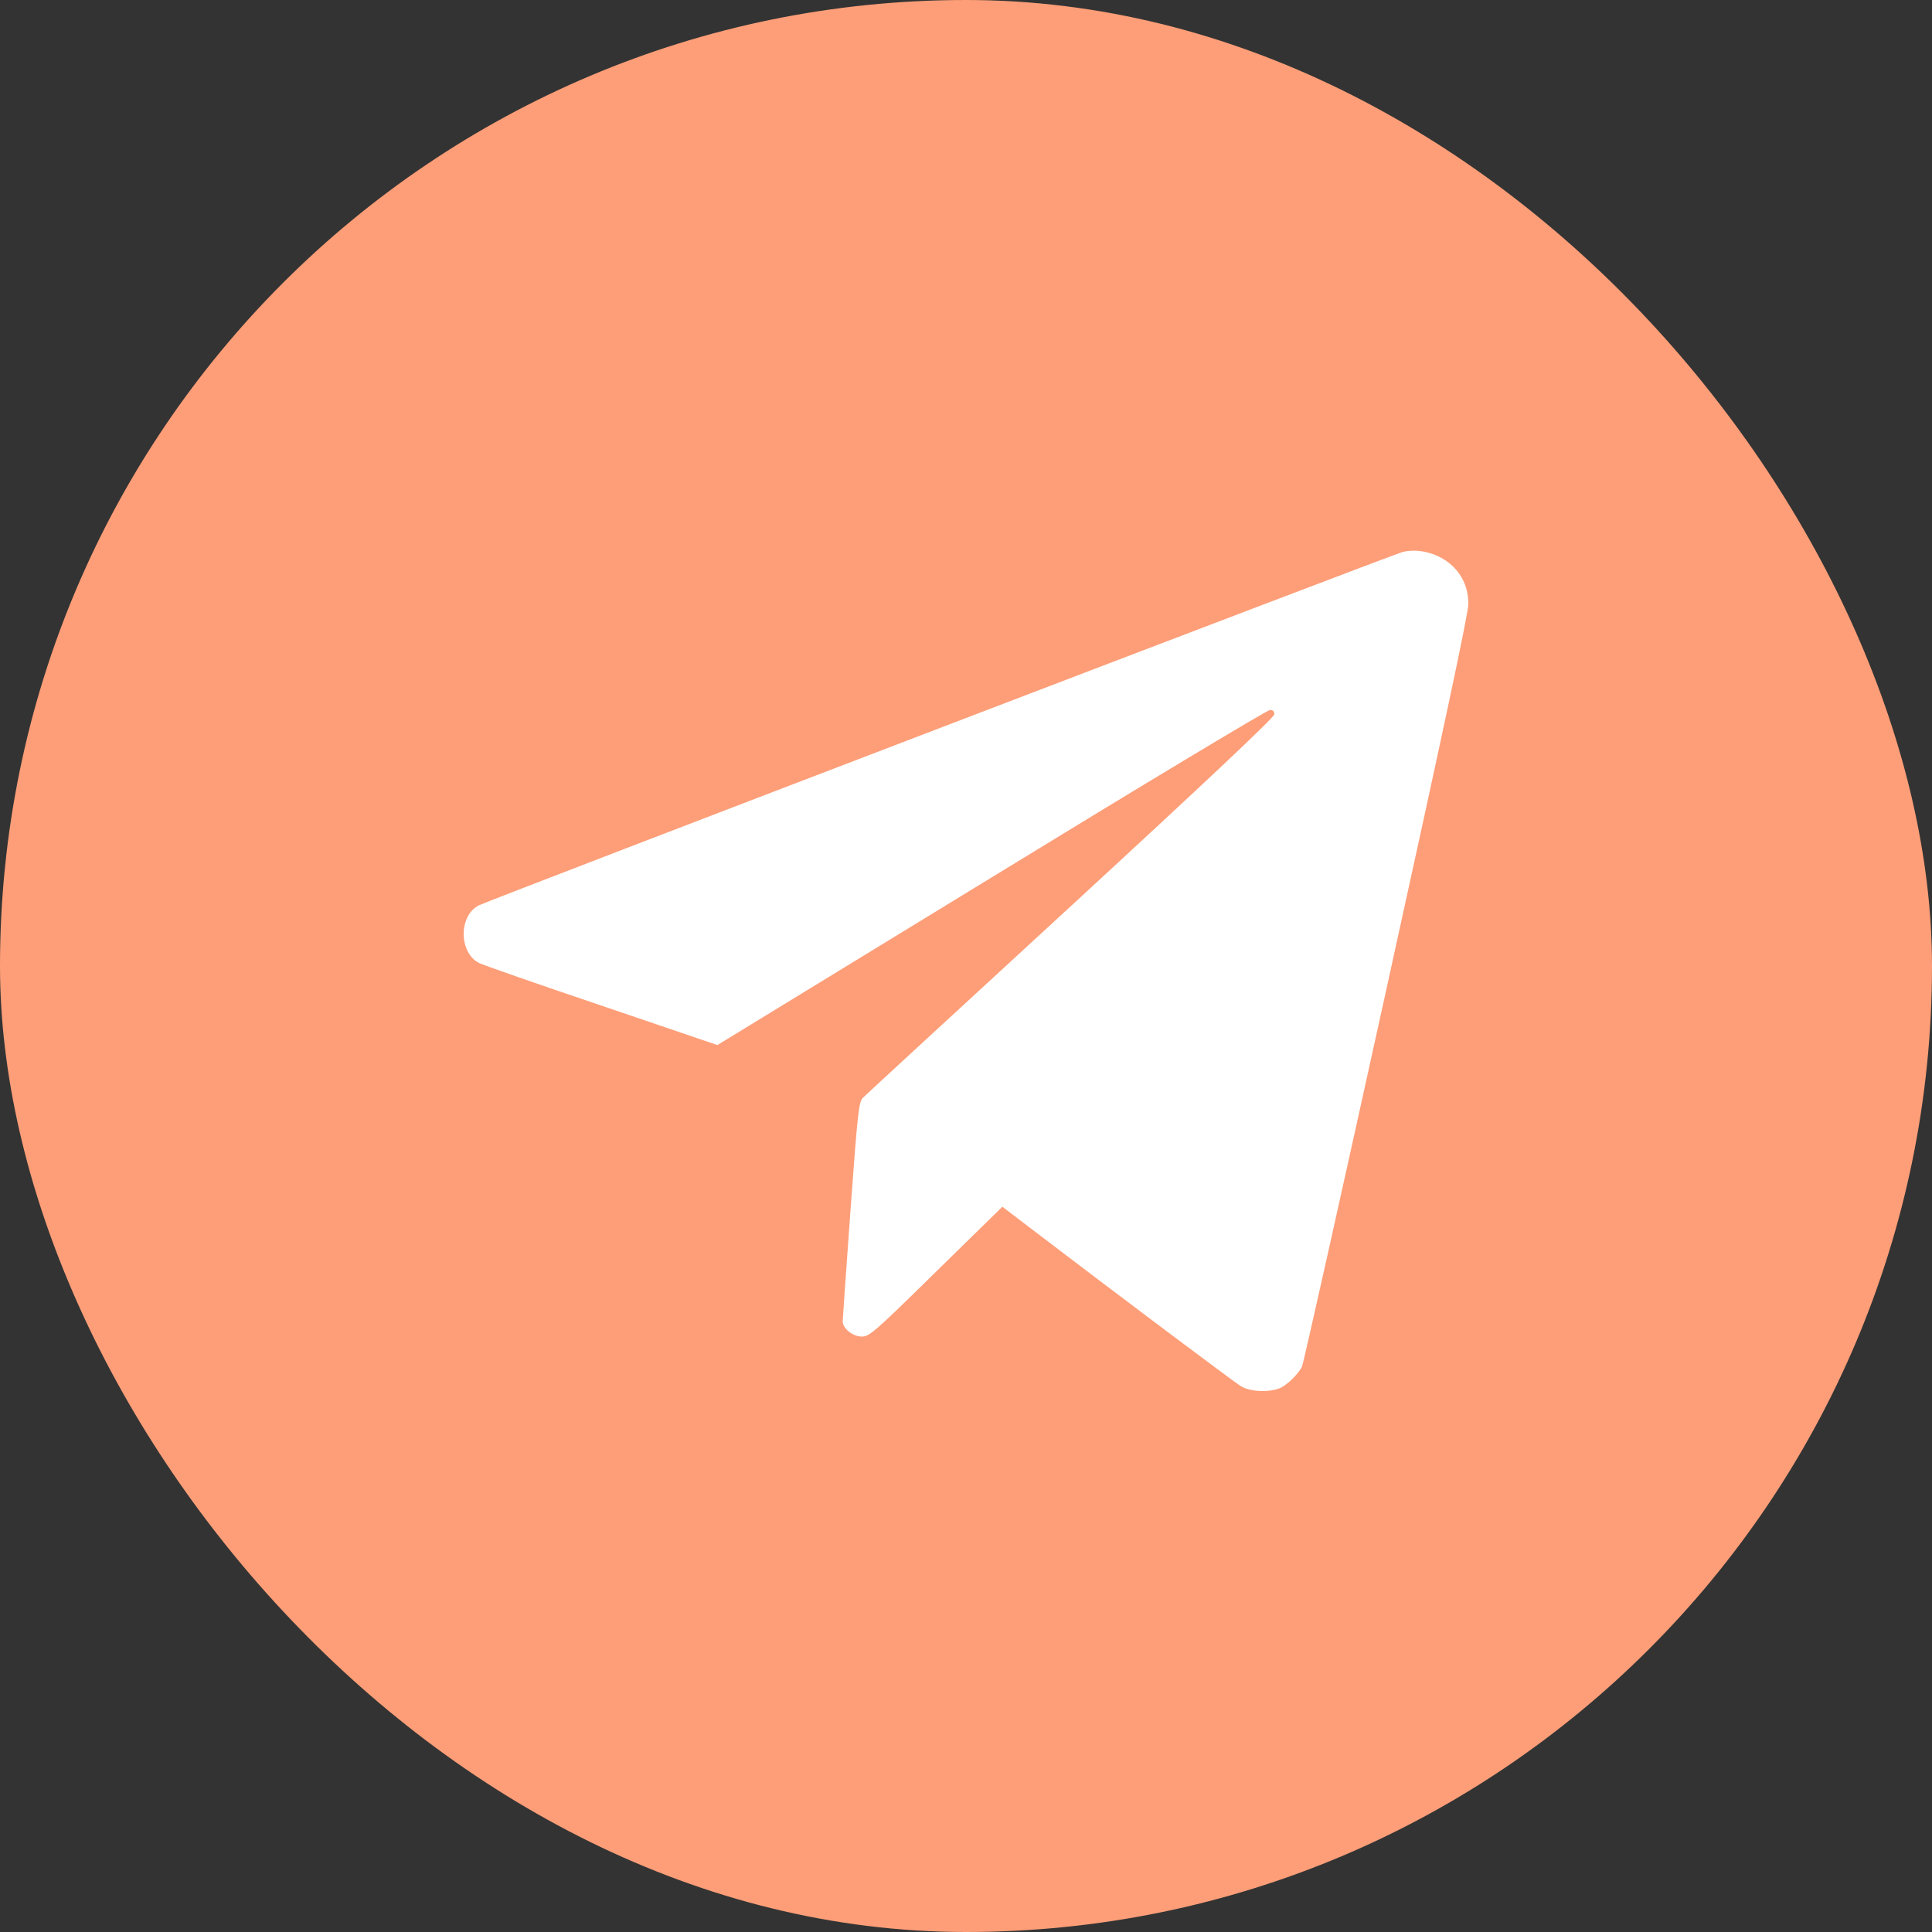 <svg width="50" height="50" viewBox="0 0 50 50" fill="none" xmlns="http://www.w3.org/2000/svg">
<rect x="0" y="0" width="50" height="50" fill="#333333" stroke="none"/>
<rect width="50" height="50" rx="25" fill="#FD9E78"/>
<path d="M36.3 14.285C36.062 14.343 12.652 23.297 12.391 23.431C11.869 23.698 11.869 24.649 12.397 24.922C12.484 24.968 13.911 25.468 15.565 26.025L18.566 27.046L25.657 22.711C29.551 20.326 32.795 18.376 32.864 18.376C32.94 18.37 32.98 18.405 32.98 18.486C32.98 18.562 31.309 20.14 27.717 23.448C24.821 26.112 22.395 28.346 22.332 28.41C22.227 28.52 22.198 28.746 22.012 31.305C21.902 32.837 21.809 34.137 21.809 34.195C21.809 34.381 22.07 34.59 22.303 34.59C22.5 34.59 22.622 34.486 24.229 32.907L25.941 31.23L26.649 31.77C28.762 33.383 31.942 35.774 32.121 35.878C32.365 36.029 32.905 36.041 33.16 35.907C33.346 35.809 33.601 35.553 33.694 35.373C33.729 35.31 34.71 30.917 35.876 25.619C37.362 18.864 38 15.875 38 15.637C38 15.231 37.861 14.906 37.588 14.645C37.251 14.326 36.729 14.181 36.3 14.285Z" fill="white"/>
</svg>
